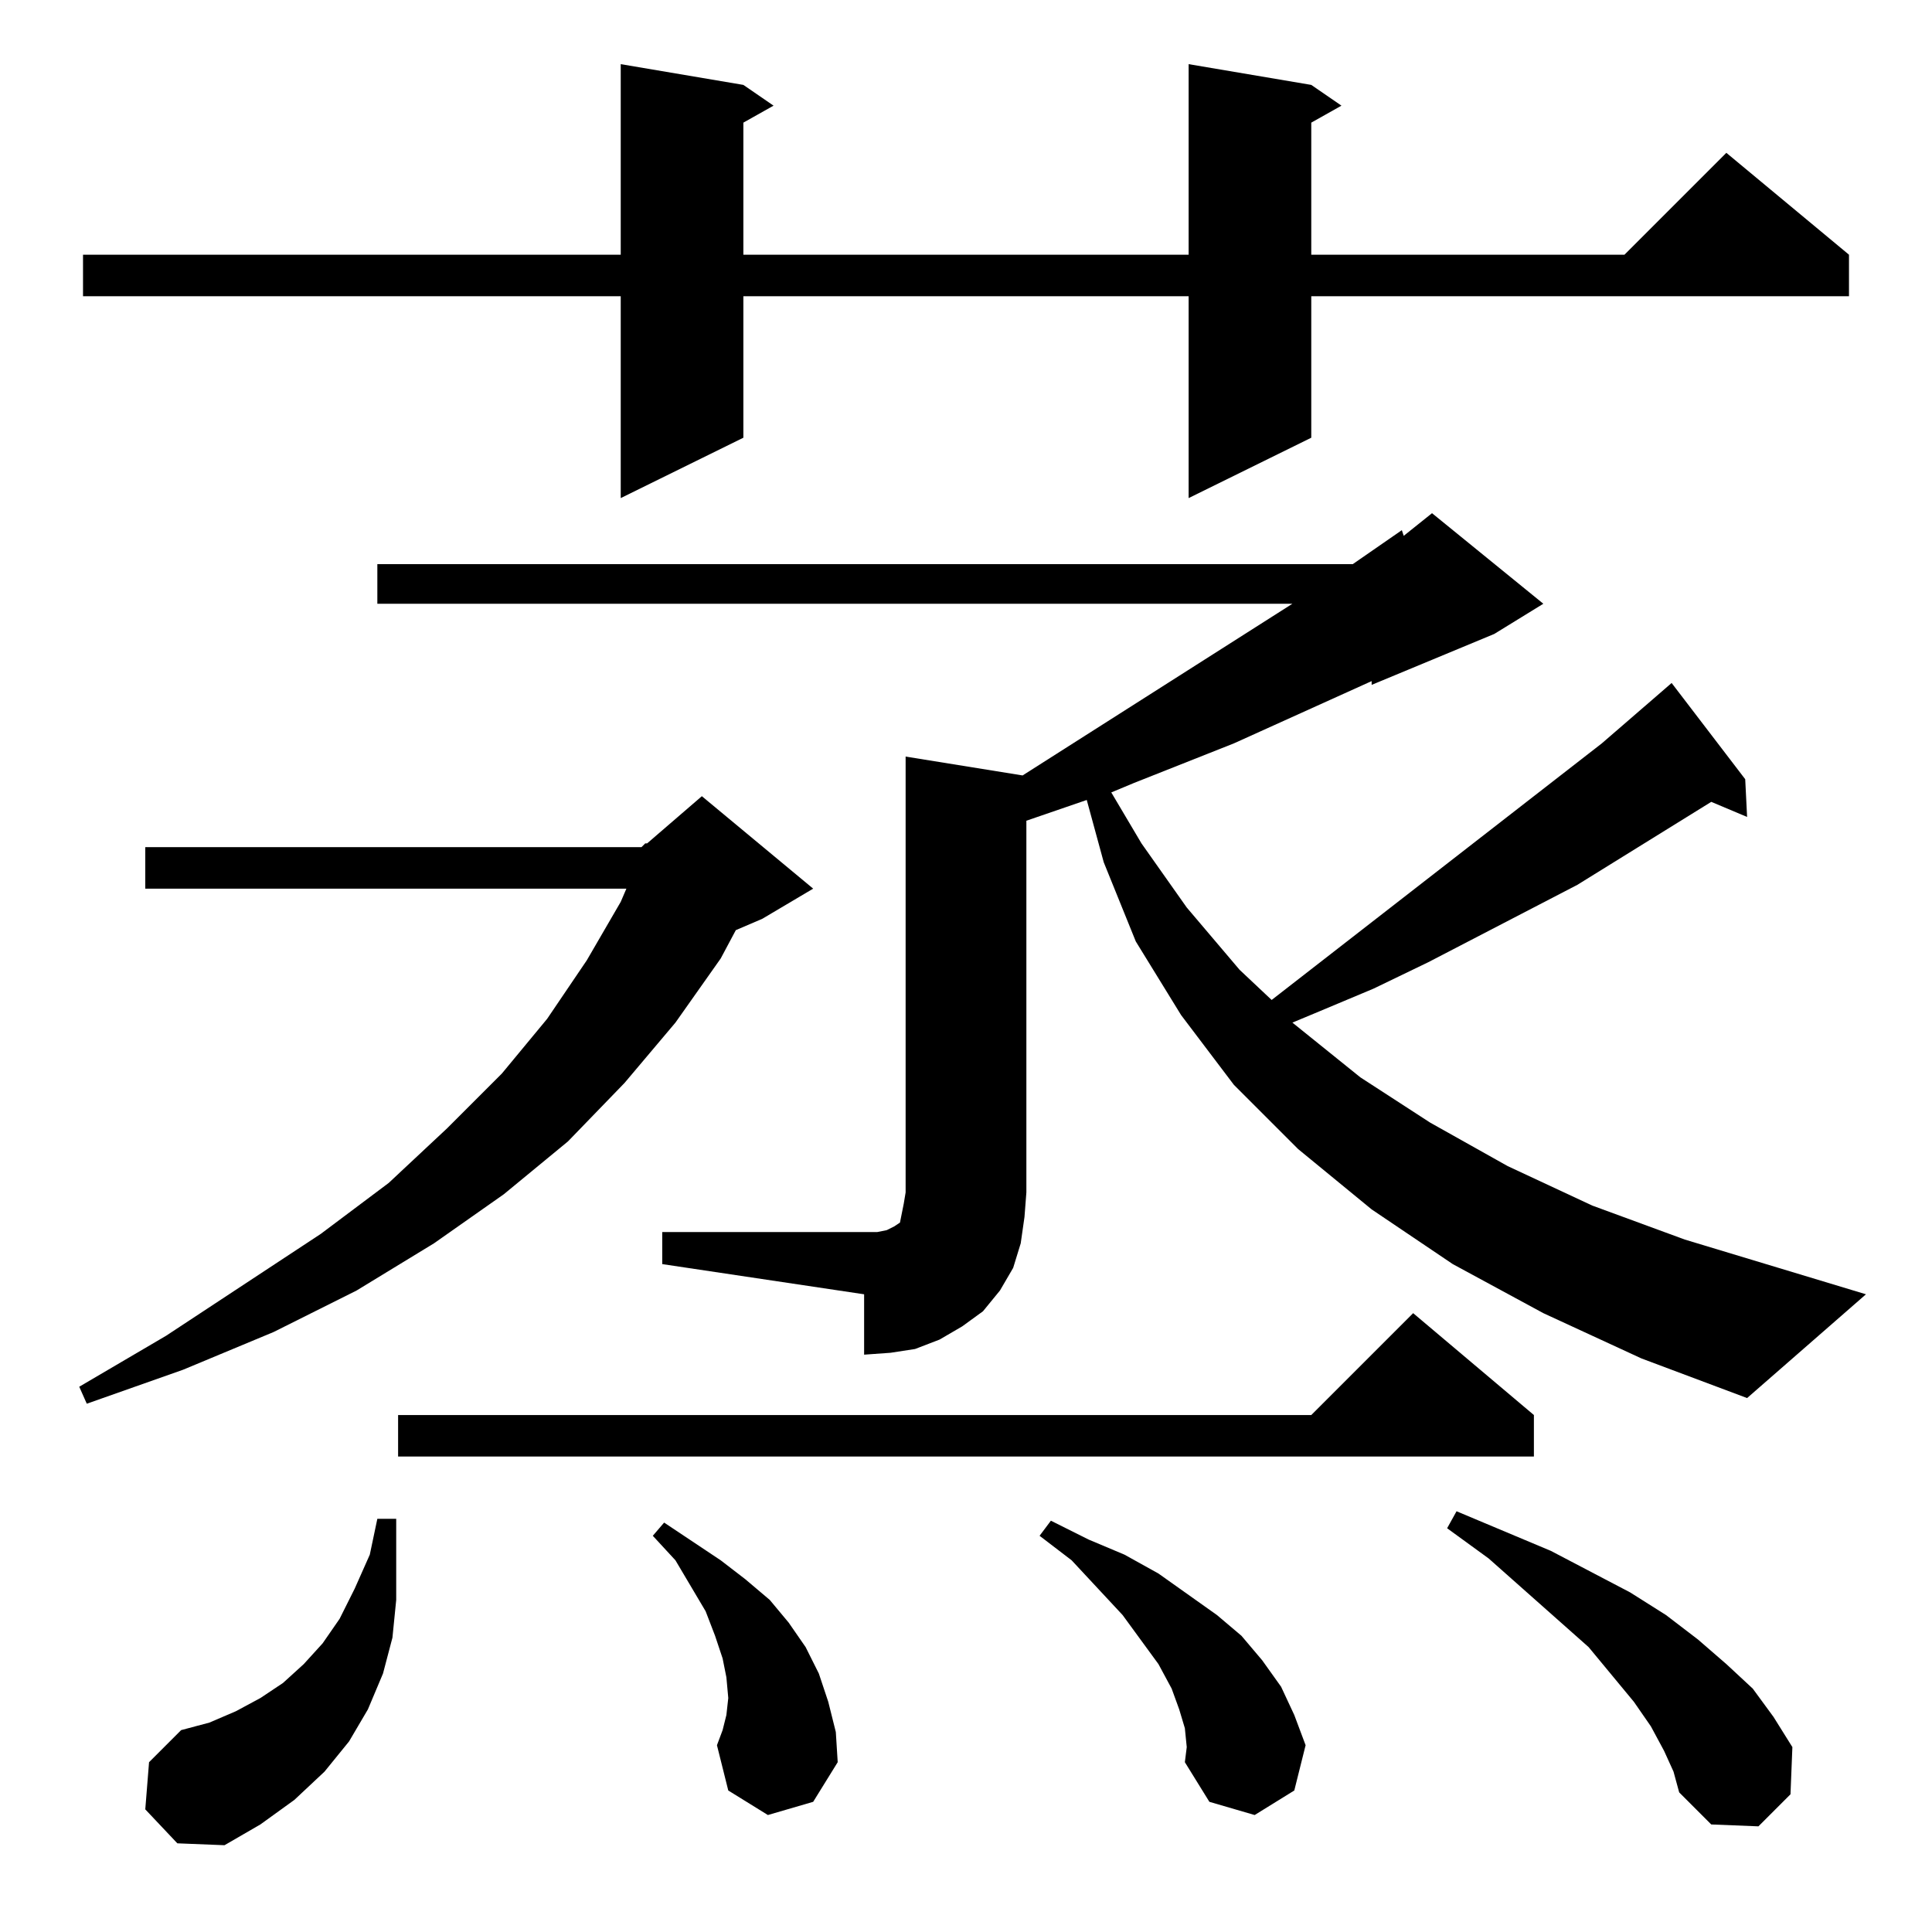 <?xml version="1.0" standalone="no"?>
<!DOCTYPE svg PUBLIC "-//W3C//DTD SVG 1.1//EN" "http://www.w3.org/Graphics/SVG/1.1/DTD/svg11.dtd" >
<svg xmlns="http://www.w3.org/2000/svg" xmlns:xlink="http://www.w3.org/1999/xlink" version="1.1" viewBox="0 -144 1024 1024">
  <g transform="matrix(1 0 0 -1 0 880)">
   <path fill="currentColor"
d="M77 65l2 25l17 17l15 4l14 6l13 7l12 8l11 10l10 11l9 13l8 16l8 18l4 19h10v-22v-21l-2 -20l-5 -19l-8 -19l-10 -17l-13 -16l-16 -15l-18 -13l-19 -11l-25 1zM882 96l-7 13l-9 13l-24 29l-53 47l-22 16l5 9l50 -21l42 -22l19 -12l17 -13l15 -13l14 -13l11 -15l10 -16
l-1 -25l-17 -17l-25 1l-17 17l-3 11zM628 108l-3 10l-4 11l-7 13l-19 26l-27 29l-17 13l6 8l20 -10l19 -8l18 -10l31 -22l13 -11l11 -13l10 -14l7 -15l6 -16l-6 -24l-21 -13l-24 7l-13 21l1 8zM407 62l-21 13l-6 24l3 8l2 8l1 9l-1 11l-2 10l-4 12l-5 13l-16 27l-12 13l6 7
l15 -10l15 -10l13 -10l13 -11l10 -12l9 -13l7 -14l5 -15l4 -16l1 -16l-13 -21zM813 274v-22h-602v22h484l54 54zM431 553l-27 -16l-14 -6l-8 -15l-24 -34l-27 -32l-30 -31l-34 -28l-37 -26l-41 -25l-44 -22l-48 -20l-51 -18l-4 9l46 27l82 54l36 27l31 29l29 29l24 29l21 31
l18 31l3 7h-255v22h263l2 2h1l29 25zM351 371h107h7l5 1l4 2l3 2l1 5l1 5l1 6v231l62 -10l143 91h-485v21h517l26 18l1 -3l15 12l59 -48l-26 -16l-65 -27v2l-73 -33l-53 -21l-12 -5l16 -27l24 -34l28 -33l17 -16l175 136l37 32l39 -51l1 -20l-19 8l-71 -44l-79 -41l-29 -14
l-31 -13l-12 -5l36 -29l37 -24l41 -23l45 -21l49 -18l96 -29l-63 -55l-56 21l-52 24l-48 26l-43 29l-39 32l-34 34l-28 37l-24 39l-17 42l-9 33l-32 -11v-197l-1 -13l-2 -14l-4 -13l-7 -12l-9 -11l-11 -8l-12 -7l-13 -5l-13 -2l-14 -1v32l-107 16v17zM695 979l16 -11l-16 -9
v-70h166l54 54l65 -54v-22h-285v-75l-65 -32v107h-236v-75l-65 -32v107h-285v22h285v101l65 -11l16 -11l-16 -9v-70h236v101z" />
  </g>

</svg>
